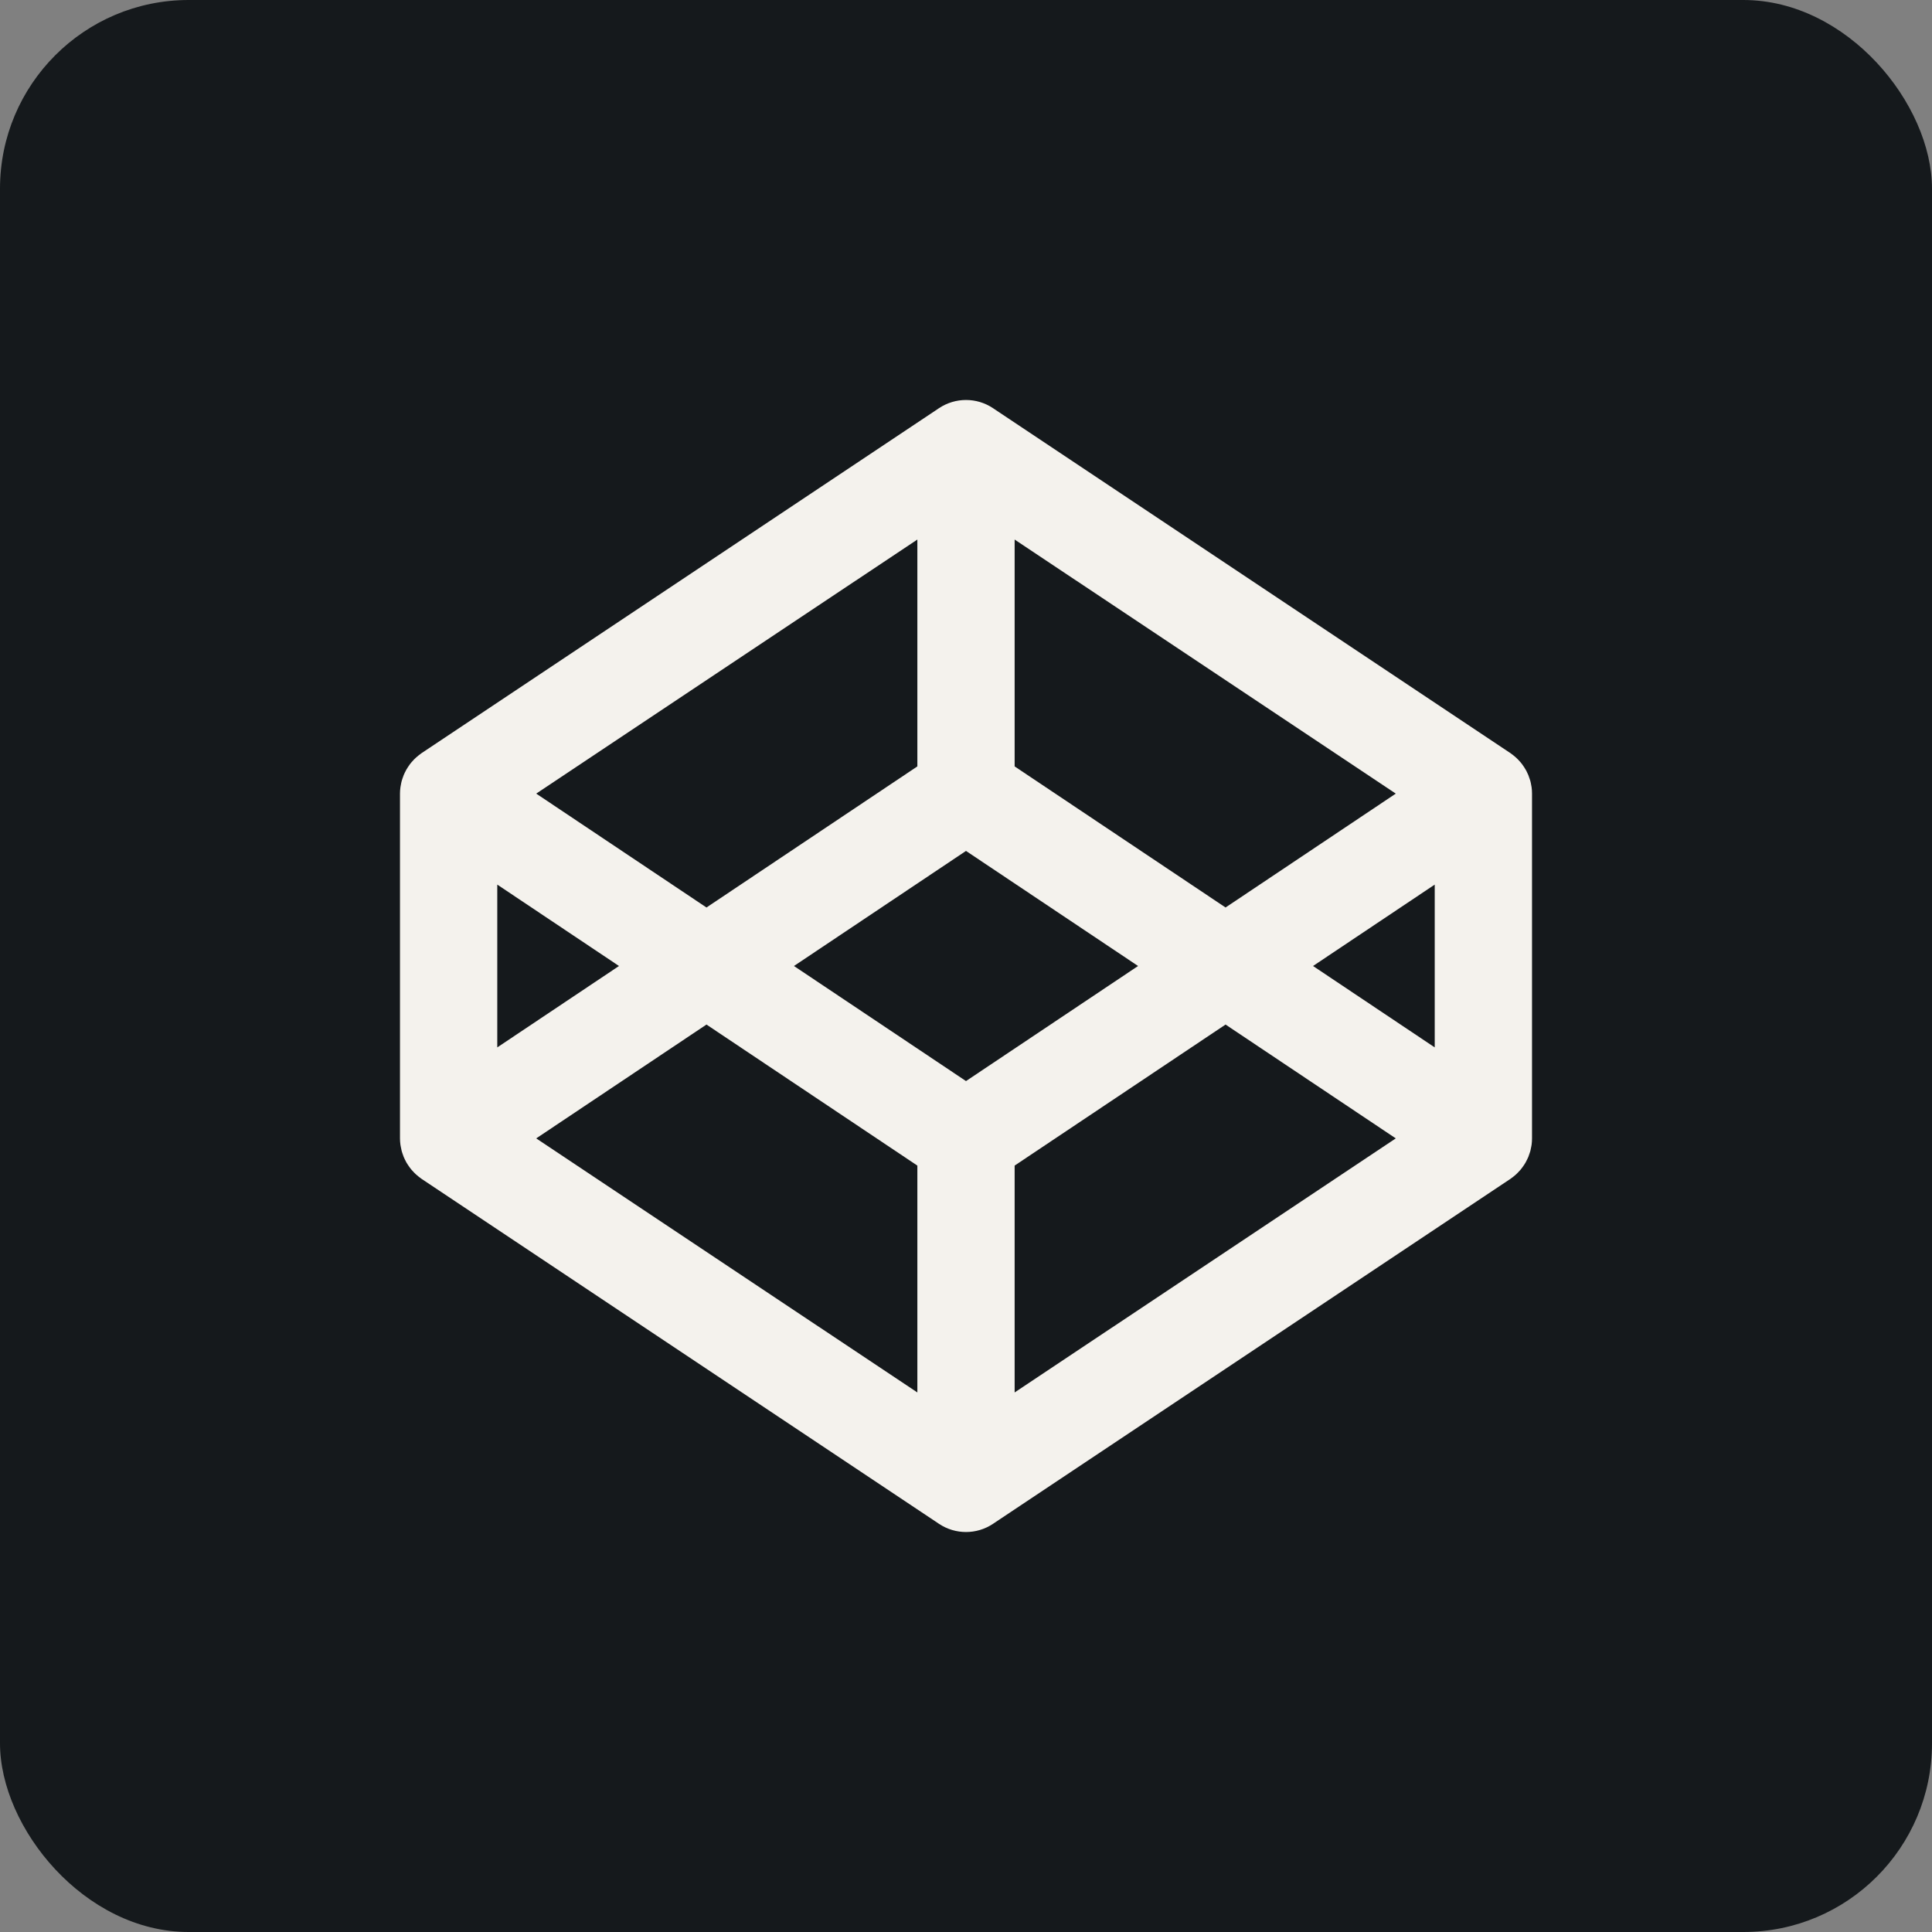 <svg width="256" height="256" viewBox="0 0 256 256" fill="none" xmlns="http://www.w3.org/2000/svg" id="codepen">
<rect x="0" y="0" width="256" height="256" fill="#808080" stroke="none"/>
<style>
#codepen {
    rect {fill: #15191C}
    path {fill: #F4F2ED}

    @media (prefers-color-scheme: light) {
        rect {fill: #F4F2ED}
        path {fill: #15191C}
    }
}
</style>
<rect width="256" height="256" rx="25" fill="#15191C"/>
<path fill-rule="evenodd" clip-rule="evenodd" d="M190.109 138.786L173.984 128L190.109 117.214V138.786ZM134.445 184.508V154.447L162.392 135.758L184.948 150.842L134.445 184.508ZM128 143.248L105.205 128L128 112.752L150.8 128L128 143.248ZM121.555 184.508L71.052 150.842L93.612 135.758L121.555 154.447V184.508ZM65.891 117.214L82.02 128L65.891 138.786V117.214ZM121.555 71.492V101.553L93.612 120.247L71.052 105.158L121.555 71.492ZM134.445 71.492L184.948 105.158L162.392 120.247L134.445 101.553V71.492ZM202.944 104.309C202.93 104.211 202.906 104.122 202.892 104.028C202.859 103.845 202.827 103.662 202.78 103.489C202.752 103.381 202.709 103.278 202.677 103.175C202.625 103.016 202.573 102.861 202.512 102.706C202.47 102.598 202.419 102.491 202.367 102.392C202.302 102.242 202.231 102.102 202.147 101.966C202.091 101.863 202.025 101.764 201.964 101.666C201.88 101.53 201.791 101.398 201.692 101.272C201.622 101.178 201.547 101.084 201.472 100.995C201.369 100.873 201.261 100.756 201.148 100.644C201.064 100.559 200.984 100.47 200.895 100.395C200.773 100.288 200.652 100.184 200.53 100.086C200.431 100.011 200.337 99.936 200.239 99.866C200.202 99.842 200.169 99.809 200.131 99.786L131.577 54.083C129.411 52.639 126.594 52.639 124.423 54.083L55.873 99.786C55.836 99.809 55.803 99.842 55.766 99.866C55.663 99.936 55.569 100.011 55.475 100.086C55.348 100.184 55.227 100.288 55.109 100.395C55.02 100.47 54.936 100.559 54.852 100.644C54.739 100.756 54.631 100.873 54.533 100.995C54.453 101.084 54.378 101.178 54.308 101.272C54.214 101.398 54.125 101.53 54.041 101.666C53.975 101.764 53.914 101.863 53.853 101.966C53.773 102.102 53.703 102.242 53.633 102.392C53.586 102.491 53.534 102.598 53.492 102.706C53.427 102.861 53.375 103.016 53.323 103.175C53.291 103.278 53.253 103.381 53.225 103.489C53.178 103.662 53.145 103.845 53.112 104.028C53.094 104.122 53.07 104.211 53.061 104.309C53.023 104.581 53 104.862 53 105.148V150.852C53 151.133 53.023 151.414 53.061 151.695C53.07 151.784 53.094 151.878 53.112 151.972C53.145 152.155 53.178 152.333 53.225 152.511C53.253 152.619 53.291 152.722 53.323 152.825C53.375 152.98 53.427 153.139 53.492 153.298C53.534 153.402 53.586 153.505 53.633 153.608C53.703 153.753 53.773 153.894 53.853 154.039C53.914 154.138 53.975 154.236 54.041 154.334C54.125 154.47 54.214 154.597 54.308 154.723C54.378 154.822 54.453 154.916 54.533 155.005C54.631 155.122 54.739 155.244 54.852 155.352C54.936 155.441 55.02 155.525 55.109 155.605C55.227 155.712 55.348 155.816 55.475 155.914C55.569 155.989 55.663 156.064 55.766 156.134C55.803 156.158 55.836 156.191 55.873 156.214L124.423 201.917C125.506 202.639 126.753 203 128 203C129.247 203 130.494 202.639 131.577 201.917L200.131 156.214C200.169 156.191 200.202 156.158 200.239 156.134C200.337 156.064 200.431 155.989 200.53 155.914C200.652 155.816 200.773 155.712 200.895 155.605C200.984 155.525 201.064 155.441 201.148 155.352C201.261 155.244 201.369 155.122 201.472 155.005C201.547 154.916 201.622 154.822 201.692 154.723C201.791 154.597 201.88 154.47 201.964 154.334C202.025 154.236 202.091 154.138 202.147 154.039C202.231 153.894 202.302 153.753 202.367 153.608C202.419 153.505 202.47 153.402 202.512 153.298C202.573 153.139 202.625 152.98 202.677 152.825C202.709 152.722 202.752 152.619 202.78 152.511C202.827 152.333 202.859 152.155 202.892 151.972C202.906 151.878 202.93 151.784 202.944 151.695C202.981 151.414 203 151.133 203 150.852V105.148C203 104.862 202.981 104.581 202.944 104.309Z" fill="#F4F2ED"/>
</svg>